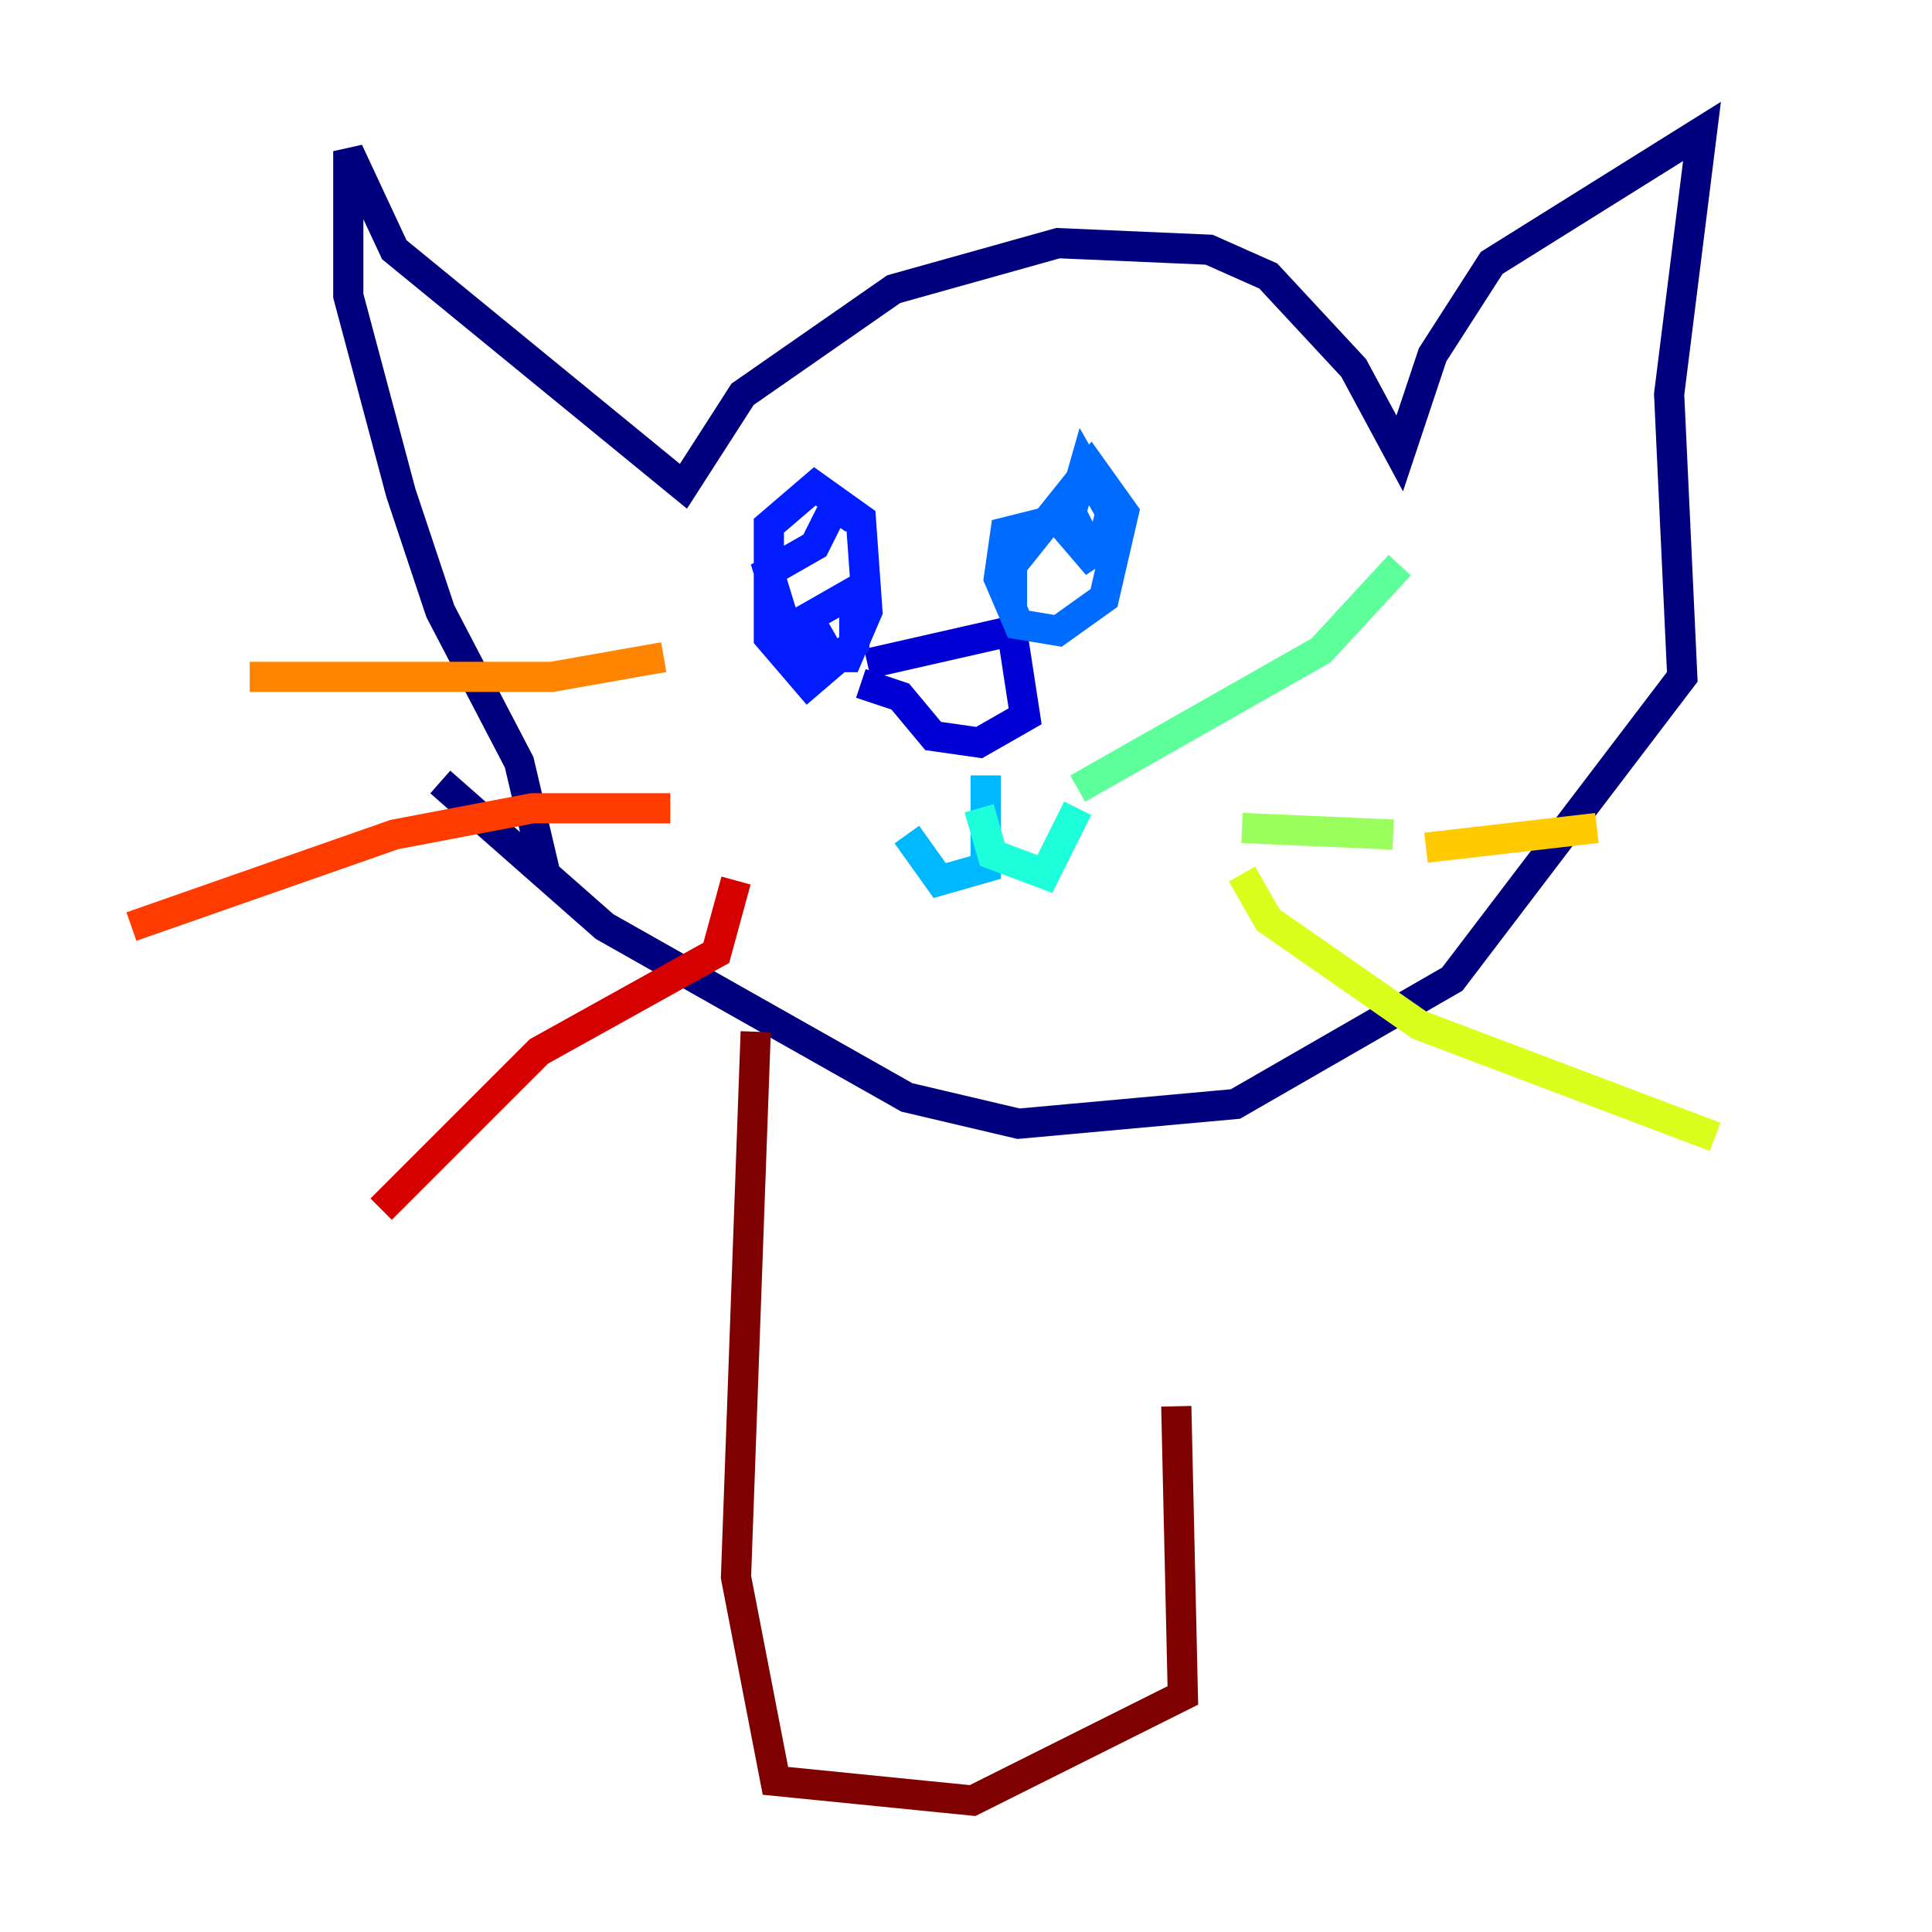 <?xml version="1.0" encoding="utf-8" ?>
<svg baseProfile="tiny" height="128" version="1.2" viewBox="0,0,128,128" width="128" xmlns="http://www.w3.org/2000/svg" xmlns:ev="http://www.w3.org/2001/xml-events" xmlns:xlink="http://www.w3.org/1999/xlink"><defs /><polyline fill="none" points="36.136,57.905 34.395,50.503 29.17,40.49 26.558,32.653 23.075,19.592 23.075,10.014 26.122,16.544 45.279,32.218 49.197,26.122 59.211,19.157 70.095,16.109 80.109,16.544 84.027,18.286 89.687,24.381 92.735,30.041 94.912,23.51 98.83,17.415 112.762,8.707 110.585,26.122 111.456,44.843 96.218,64.871 81.85,73.143 67.483,74.449 60.082,72.707 40.054,61.388 29.17,51.809" stroke="#00007f" stroke-width="2" /><polyline fill="none" points="57.469,43.973 67.048,41.796 67.918,47.456 64.871,49.197 61.823,48.762 59.646,46.15 57.034,45.279" stroke="#0000d5" stroke-width="2" /><polyline fill="none" points="55.292,43.973 53.551,40.925 56.599,39.184 56.599,42.667 53.551,45.279 50.939,42.231 50.939,34.83 53.986,32.218 57.034,34.395 57.469,40.49 56.163,43.537 52.68,43.537 50.939,37.878 53.986,36.136 55.292,33.524 56.599,34.395" stroke="#001cff" stroke-width="2" /><polyline fill="none" points="67.048,40.49 67.048,37.442 72.272,30.912 74.449,33.959 73.143,39.619 70.095,41.796 67.483,41.361 66.177,38.313 66.612,35.265 70.095,34.395 72.707,37.442 70.966,33.959 71.837,30.912 73.578,33.959 72.707,37.442" stroke="#006cff" stroke-width="2" /><polyline fill="none" points="65.306,51.374 65.306,57.469 62.258,58.34 60.082,55.292" stroke="#00b8ff" stroke-width="2" /><polyline fill="none" points="64.871,53.551 65.742,56.599 69.225,57.905 71.401,53.551" stroke="#1cffda" stroke-width="2" /><polyline fill="none" points="71.401,52.245 87.51,43.102 92.735,37.442" stroke="#5cff9a" stroke-width="2" /><polyline fill="none" points="82.286,54.857 92.299,55.292" stroke="#9aff5c" stroke-width="2" /><polyline fill="none" points="82.286,57.905 84.027,60.952 94.041,67.918 113.633,75.32" stroke="#daff1c" stroke-width="2" /><polyline fill="none" points="94.476,56.163 105.796,54.857" stroke="#ffcb00" stroke-width="2" /><polyline fill="none" points="43.973,43.537 36.571,44.843 16.544,44.843" stroke="#ff8500" stroke-width="2" /><polyline fill="none" points="44.408,53.551 35.265,53.551 26.122,55.292 8.707,61.388" stroke="#ff3b00" stroke-width="2" /><polyline fill="none" points="48.762,58.34 47.456,63.129 35.701,69.66 25.252,80.109" stroke="#d50000" stroke-width="2" /><polyline fill="none" points="50.068,68.354 48.762,104.49 51.374,117.986 64.435,119.293 78.367,112.326 77.932,93.17" stroke="#7f0000" stroke-width="2" /></svg>